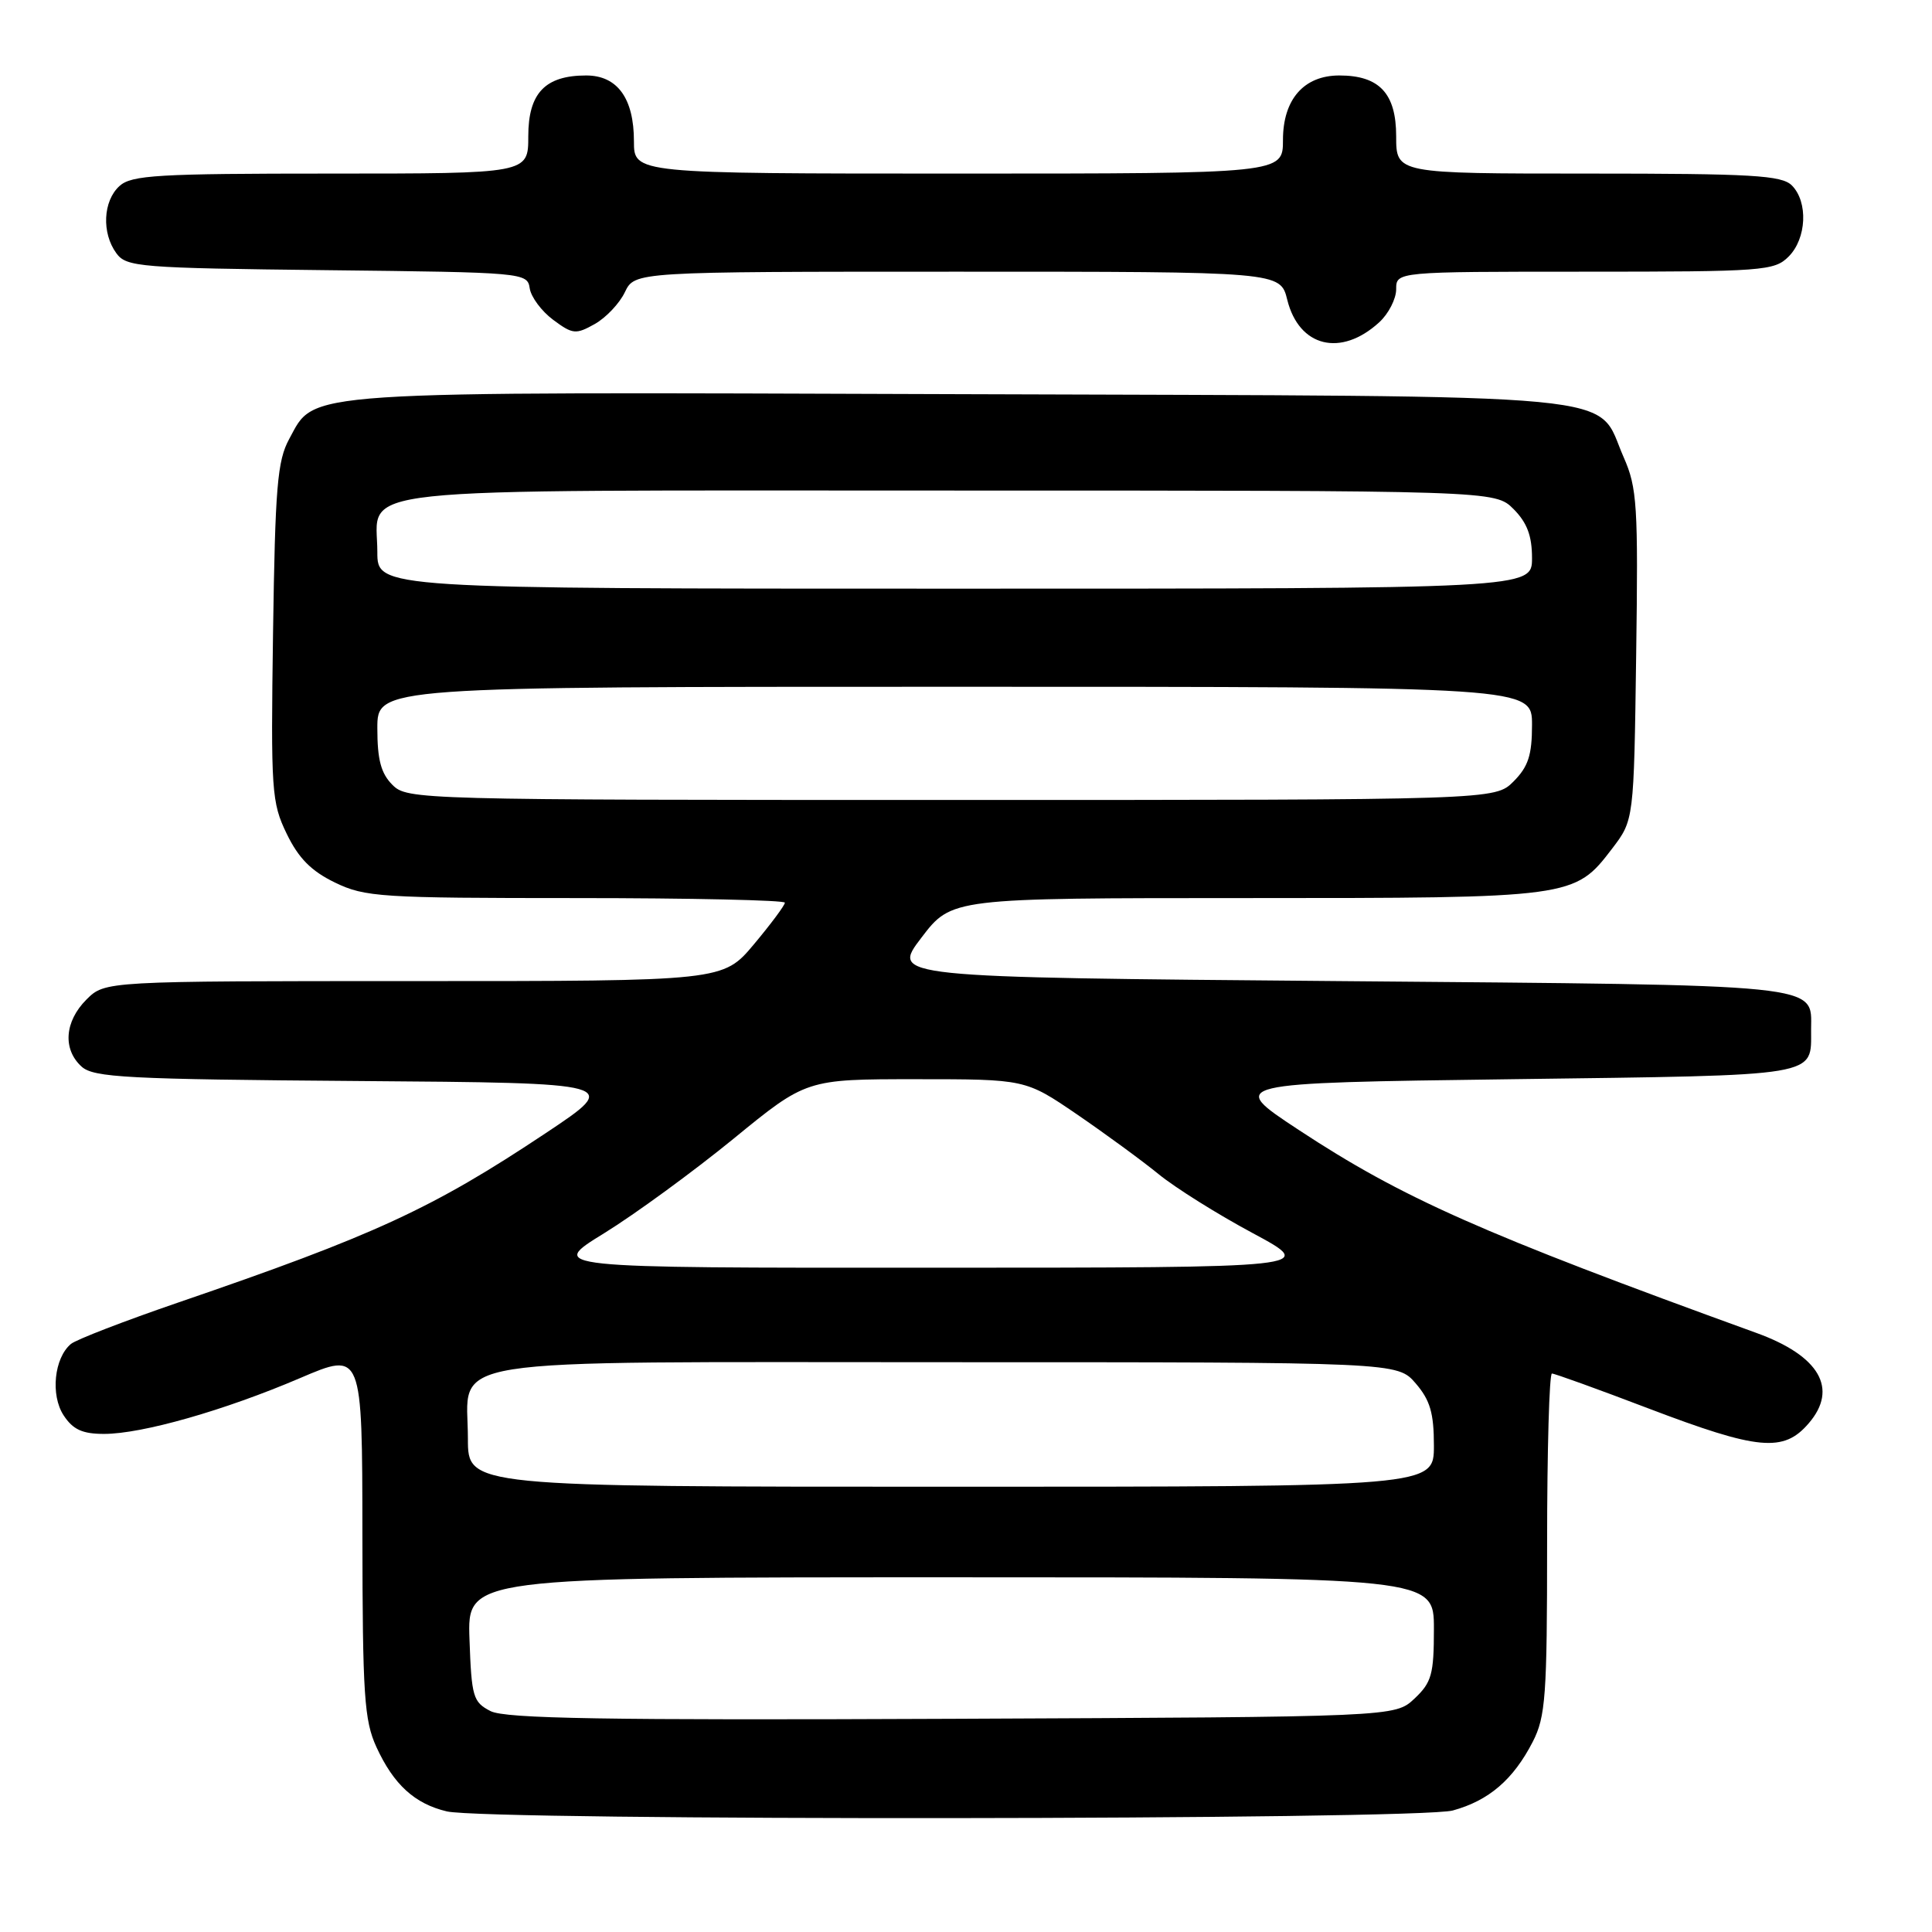 <?xml version="1.0" encoding="UTF-8" standalone="no"?>
<!DOCTYPE svg PUBLIC "-//W3C//DTD SVG 1.1//EN" "http://www.w3.org/Graphics/SVG/1.1/DTD/svg11.dtd" >
<svg xmlns="http://www.w3.org/2000/svg" xmlns:xlink="http://www.w3.org/1999/xlink" version="1.1" viewBox="0 0 256 256">
 <g >
 <path fill="currentColor"
d=" M 192.50 239.90 C 197.28 238.59 200.52 235.81 203.10 230.79 C 204.80 227.47 205.00 224.73 205.00 204.54 C 205.00 192.14 205.29 182.00 205.64 182.00 C 205.99 182.00 211.73 184.07 218.39 186.61 C 233.00 192.17 236.33 192.48 239.66 188.60 C 243.62 184.01 241.10 179.65 232.73 176.62 C 196.30 163.41 185.82 158.76 172.07 149.71 C 162.64 143.50 162.64 143.50 200.36 143.00 C 241.71 142.45 239.95 142.74 239.98 136.37 C 240.01 130.33 242.17 130.55 177.39 130.00 C 118.08 129.50 118.08 129.50 122.09 124.25 C 126.09 119.00 126.09 119.00 165.08 119.00 C 208.48 119.00 208.62 118.98 213.62 112.44 C 216.50 108.66 216.50 108.66 216.80 86.85 C 217.08 66.96 216.93 64.64 215.15 60.60 C 211.30 51.89 218.04 52.54 127.32 52.23 C 38.65 51.93 41.84 51.71 38.32 58.17 C 36.75 61.05 36.46 64.53 36.18 83.79 C 35.88 104.85 35.98 106.33 37.99 110.48 C 39.56 113.72 41.24 115.42 44.38 116.94 C 48.36 118.87 50.41 119.00 76.32 119.00 C 91.54 119.00 104.00 119.28 104.00 119.61 C 104.00 119.95 102.16 122.42 99.91 125.11 C 95.81 130.00 95.81 130.00 54.86 130.00 C 13.91 130.00 13.91 130.00 11.45 132.45 C 8.55 135.36 8.29 139.04 10.81 141.33 C 12.41 142.78 16.80 143.01 47.46 143.24 C 82.29 143.50 82.29 143.50 72.29 150.16 C 57.25 160.17 49.66 163.67 23.59 172.60 C 16.48 175.04 10.10 177.50 9.40 178.08 C 7.18 179.93 6.67 184.85 8.43 187.54 C 9.67 189.43 10.92 190.00 13.79 190.00 C 18.83 190.00 29.74 186.89 39.77 182.60 C 48.00 179.08 48.00 179.08 48.02 203.29 C 48.04 224.63 48.26 227.97 49.88 231.50 C 52.16 236.46 54.94 239.01 59.21 240.02 C 64.54 241.28 187.83 241.17 192.50 239.90 Z  M 182.75 42.71 C 183.99 41.58 185.00 39.60 185.00 38.33 C 185.00 36.00 185.00 36.00 210.00 36.00 C 233.67 36.00 235.11 35.89 237.00 34.00 C 239.39 31.61 239.61 26.76 237.43 24.57 C 236.08 23.23 232.21 23.00 210.43 23.00 C 185.00 23.00 185.00 23.00 185.00 18.06 C 185.00 12.38 182.77 10.00 177.47 10.00 C 172.77 10.00 170.00 13.17 170.00 18.54 C 170.00 23.00 170.00 23.00 127.00 23.00 C 84.00 23.00 84.00 23.00 84.00 18.72 C 84.00 13.02 81.80 10.00 77.67 10.00 C 72.23 10.00 70.00 12.34 70.00 18.06 C 70.00 23.00 70.00 23.00 43.83 23.00 C 20.88 23.00 17.43 23.20 15.83 24.65 C 13.65 26.63 13.45 30.87 15.42 33.56 C 16.75 35.38 18.45 35.52 43.35 35.80 C 69.43 36.09 69.88 36.13 70.19 38.20 C 70.36 39.35 71.76 41.24 73.30 42.38 C 75.88 44.30 76.30 44.34 78.80 42.94 C 80.28 42.11 82.09 40.21 82.80 38.71 C 84.11 36.00 84.11 36.00 126.88 36.00 C 169.65 36.00 169.65 36.00 170.57 39.73 C 172.13 45.99 177.68 47.35 182.75 42.71 Z  M 65.00 226.73 C 62.68 225.54 62.48 224.85 62.21 217.22 C 61.92 209.00 61.92 209.00 125.96 209.00 C 190.00 209.00 190.00 209.00 190.00 215.83 C 190.00 221.87 189.70 222.93 187.42 225.08 C 184.84 227.50 184.84 227.50 126.17 227.75 C 80.11 227.95 66.96 227.73 65.00 226.73 Z  M 62.00 190.65 C 62.00 179.64 56.59 180.50 125.69 180.50 C 185.17 180.50 185.17 180.50 187.59 183.31 C 189.50 185.53 190.00 187.24 190.00 191.56 C 190.00 197.00 190.00 197.00 126.00 197.00 C 62.00 197.00 62.00 197.00 62.00 190.65 Z  M 80.05 163.41 C 84.15 160.88 91.85 155.25 97.17 150.91 C 106.84 143.00 106.84 143.00 121.36 143.00 C 135.87 143.00 135.87 143.00 142.69 147.65 C 146.43 150.21 151.31 153.78 153.52 155.58 C 155.72 157.38 161.35 160.91 166.02 163.41 C 174.50 167.97 174.50 167.97 123.55 167.98 C 72.59 168.00 72.59 168.00 80.05 163.41 Z  M 52.00 104.00 C 50.48 102.48 50.00 100.67 50.00 96.50 C 50.00 91.00 50.00 91.00 126.50 91.00 C 203.00 91.00 203.00 91.00 203.00 96.05 C 203.00 100.07 202.50 101.59 200.55 103.55 C 198.09 106.00 198.09 106.00 126.05 106.00 C 55.33 106.00 53.96 105.96 52.00 104.00 Z  M 50.00 73.15 C 50.00 64.35 43.94 65.00 125.87 65.00 C 198.09 65.00 198.09 65.00 200.55 67.45 C 202.34 69.25 203.00 70.99 203.00 73.95 C 203.00 78.00 203.00 78.00 126.50 78.00 C 50.00 78.00 50.00 78.00 50.00 73.15 Z "/>
</g>
</svg>